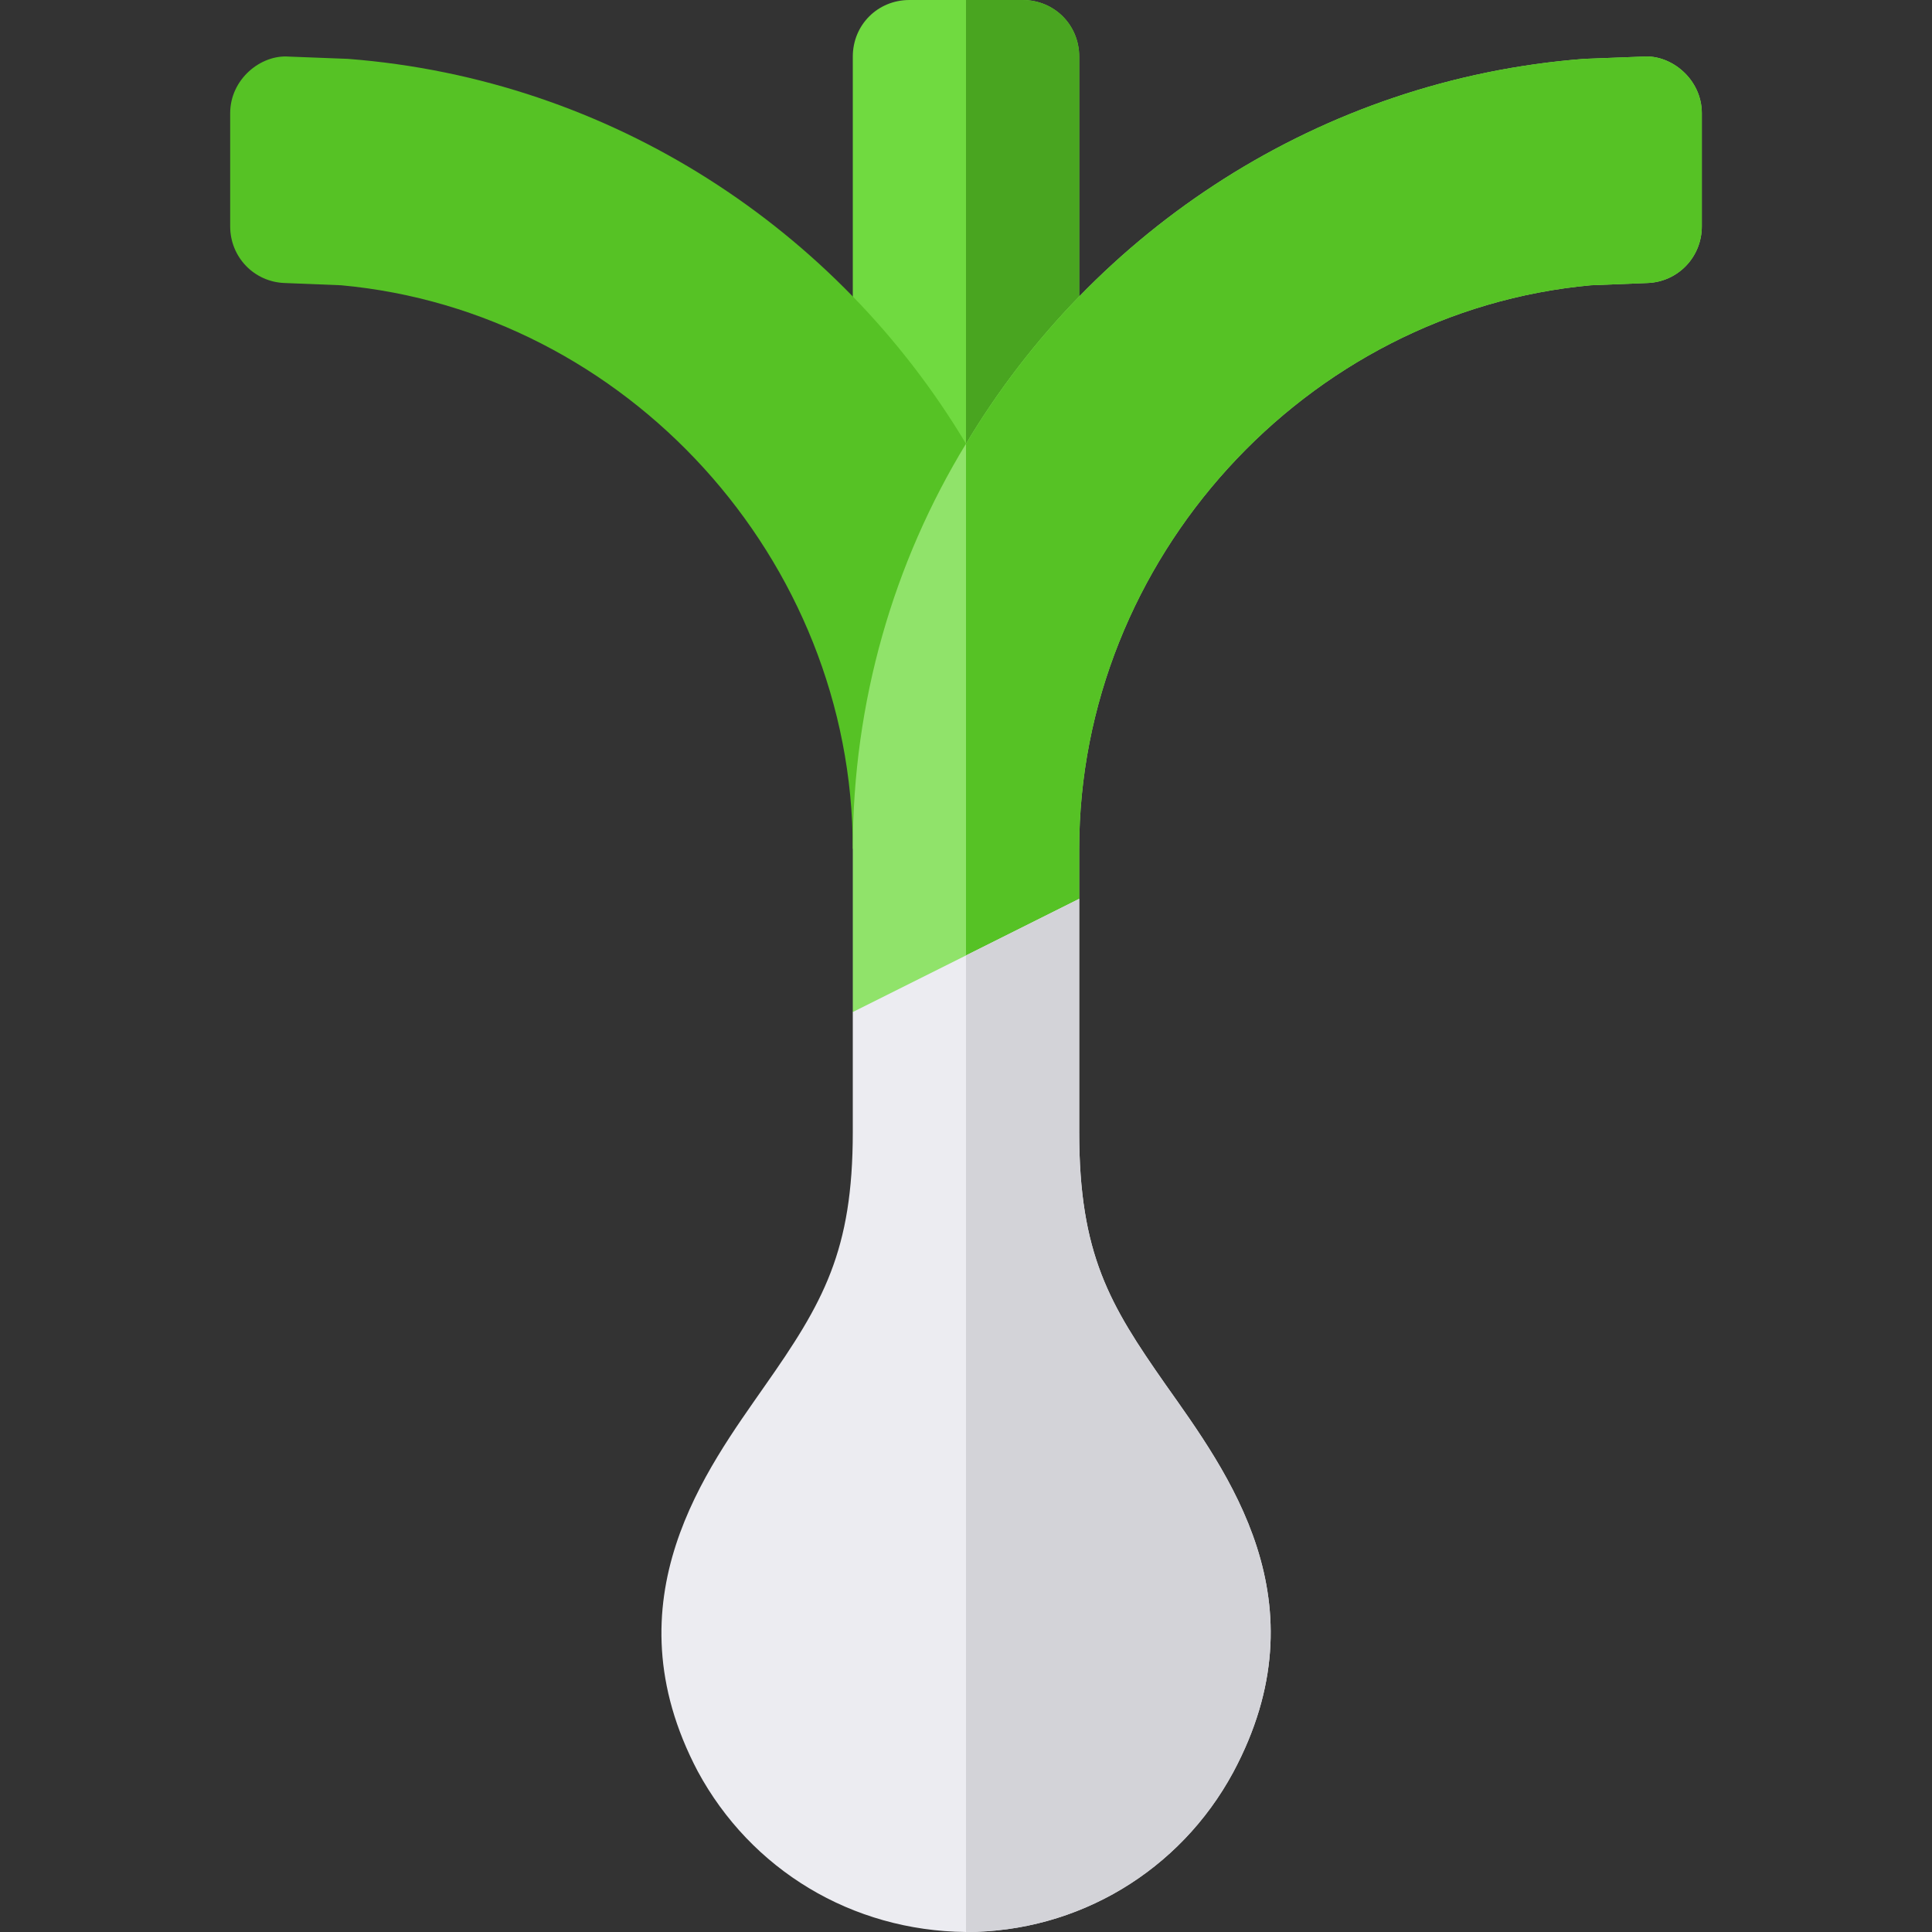 <svg height="512pt" viewBox="-61 0 512 512" width="512pt" xmlns="http://www.w3.org/2000/svg"><rect x="-61" y="0" width="512" height="512" fill="#333333" stroke="none"/><path d="m225 15v135h-60v-135c0-8.402 6.598-15 15-15h30c8.402 0 15 6.598 15 15zm0 0" fill="#70da40"/><path d="m225 150h-30v-150h15c8.402 0 15 6.598 15 15zm0 0" fill="#49a520"/><path d="m31.199 15.598c-.297 0-15.598-.598-15.598-.598-7.5-.602-15.602 6-15.602 15v30c0 8.098 6.301 14.699 14.398 15l15 .598c75.602 6.902 135.602 72.602 135.602 149.402l45.66-56.066-15.66-51.336c-33.898-56.699-93.898-96.598-163.801-102zm0 0" fill="#56c225"/><path d="m390 30v30c0 8.098-6.301 14.699-14.398 15l-15 .598c-75.602 6.902-135.602 72.602-135.602 149.402v13.199l-30 63.602-30-33.602v-43.199c0-39 10.801-75.902 30-107.402 33.898-56.699 93.898-96.598 163.801-102 .297 0 15.598-.598 15.598-.598 7.5-.602 15.602 6 15.602 15zm0 0" fill="#90e36a"/><path d="m390 30v30c0 8.098-6.301 14.699-14.398 15l-15 .598c-75.602 6.902-135.602 72.602-135.602 149.402v13.199l-30 63.602v-184.199c33.898-56.703 93.898-96.602 163.801-102.004.297 0 15.598-.598 15.598-.598 7.5-.602 15.602 6 15.602 15zm0 0" fill="#56c225"/><path d="m265.801 469.699c-14.102 26.102-41.102 42.301-70.801 42.301-30.301-.301-57-16.5-71.102-42.602-24-45.598 2.699-80.398 17.699-102 15.602-22.199 23.402-35.898 23.402-67.398v-31.801l60-30v61.801c0 32.398 8.102 45.801 22.801 66.801 16.5 23.398 42.297 57.598 18 102.898zm0 0" fill="#ececf1"/><path d="m265.801 469.699c-14.102 26.102-41.102 42.301-70.801 42.301v-258.801l30-15v61.801c0 32.398 8.102 45.801 22.801 66.801 16.5 23.398 42.297 57.598 18 102.898zm0 0" fill="#d3d3d8"/></svg>